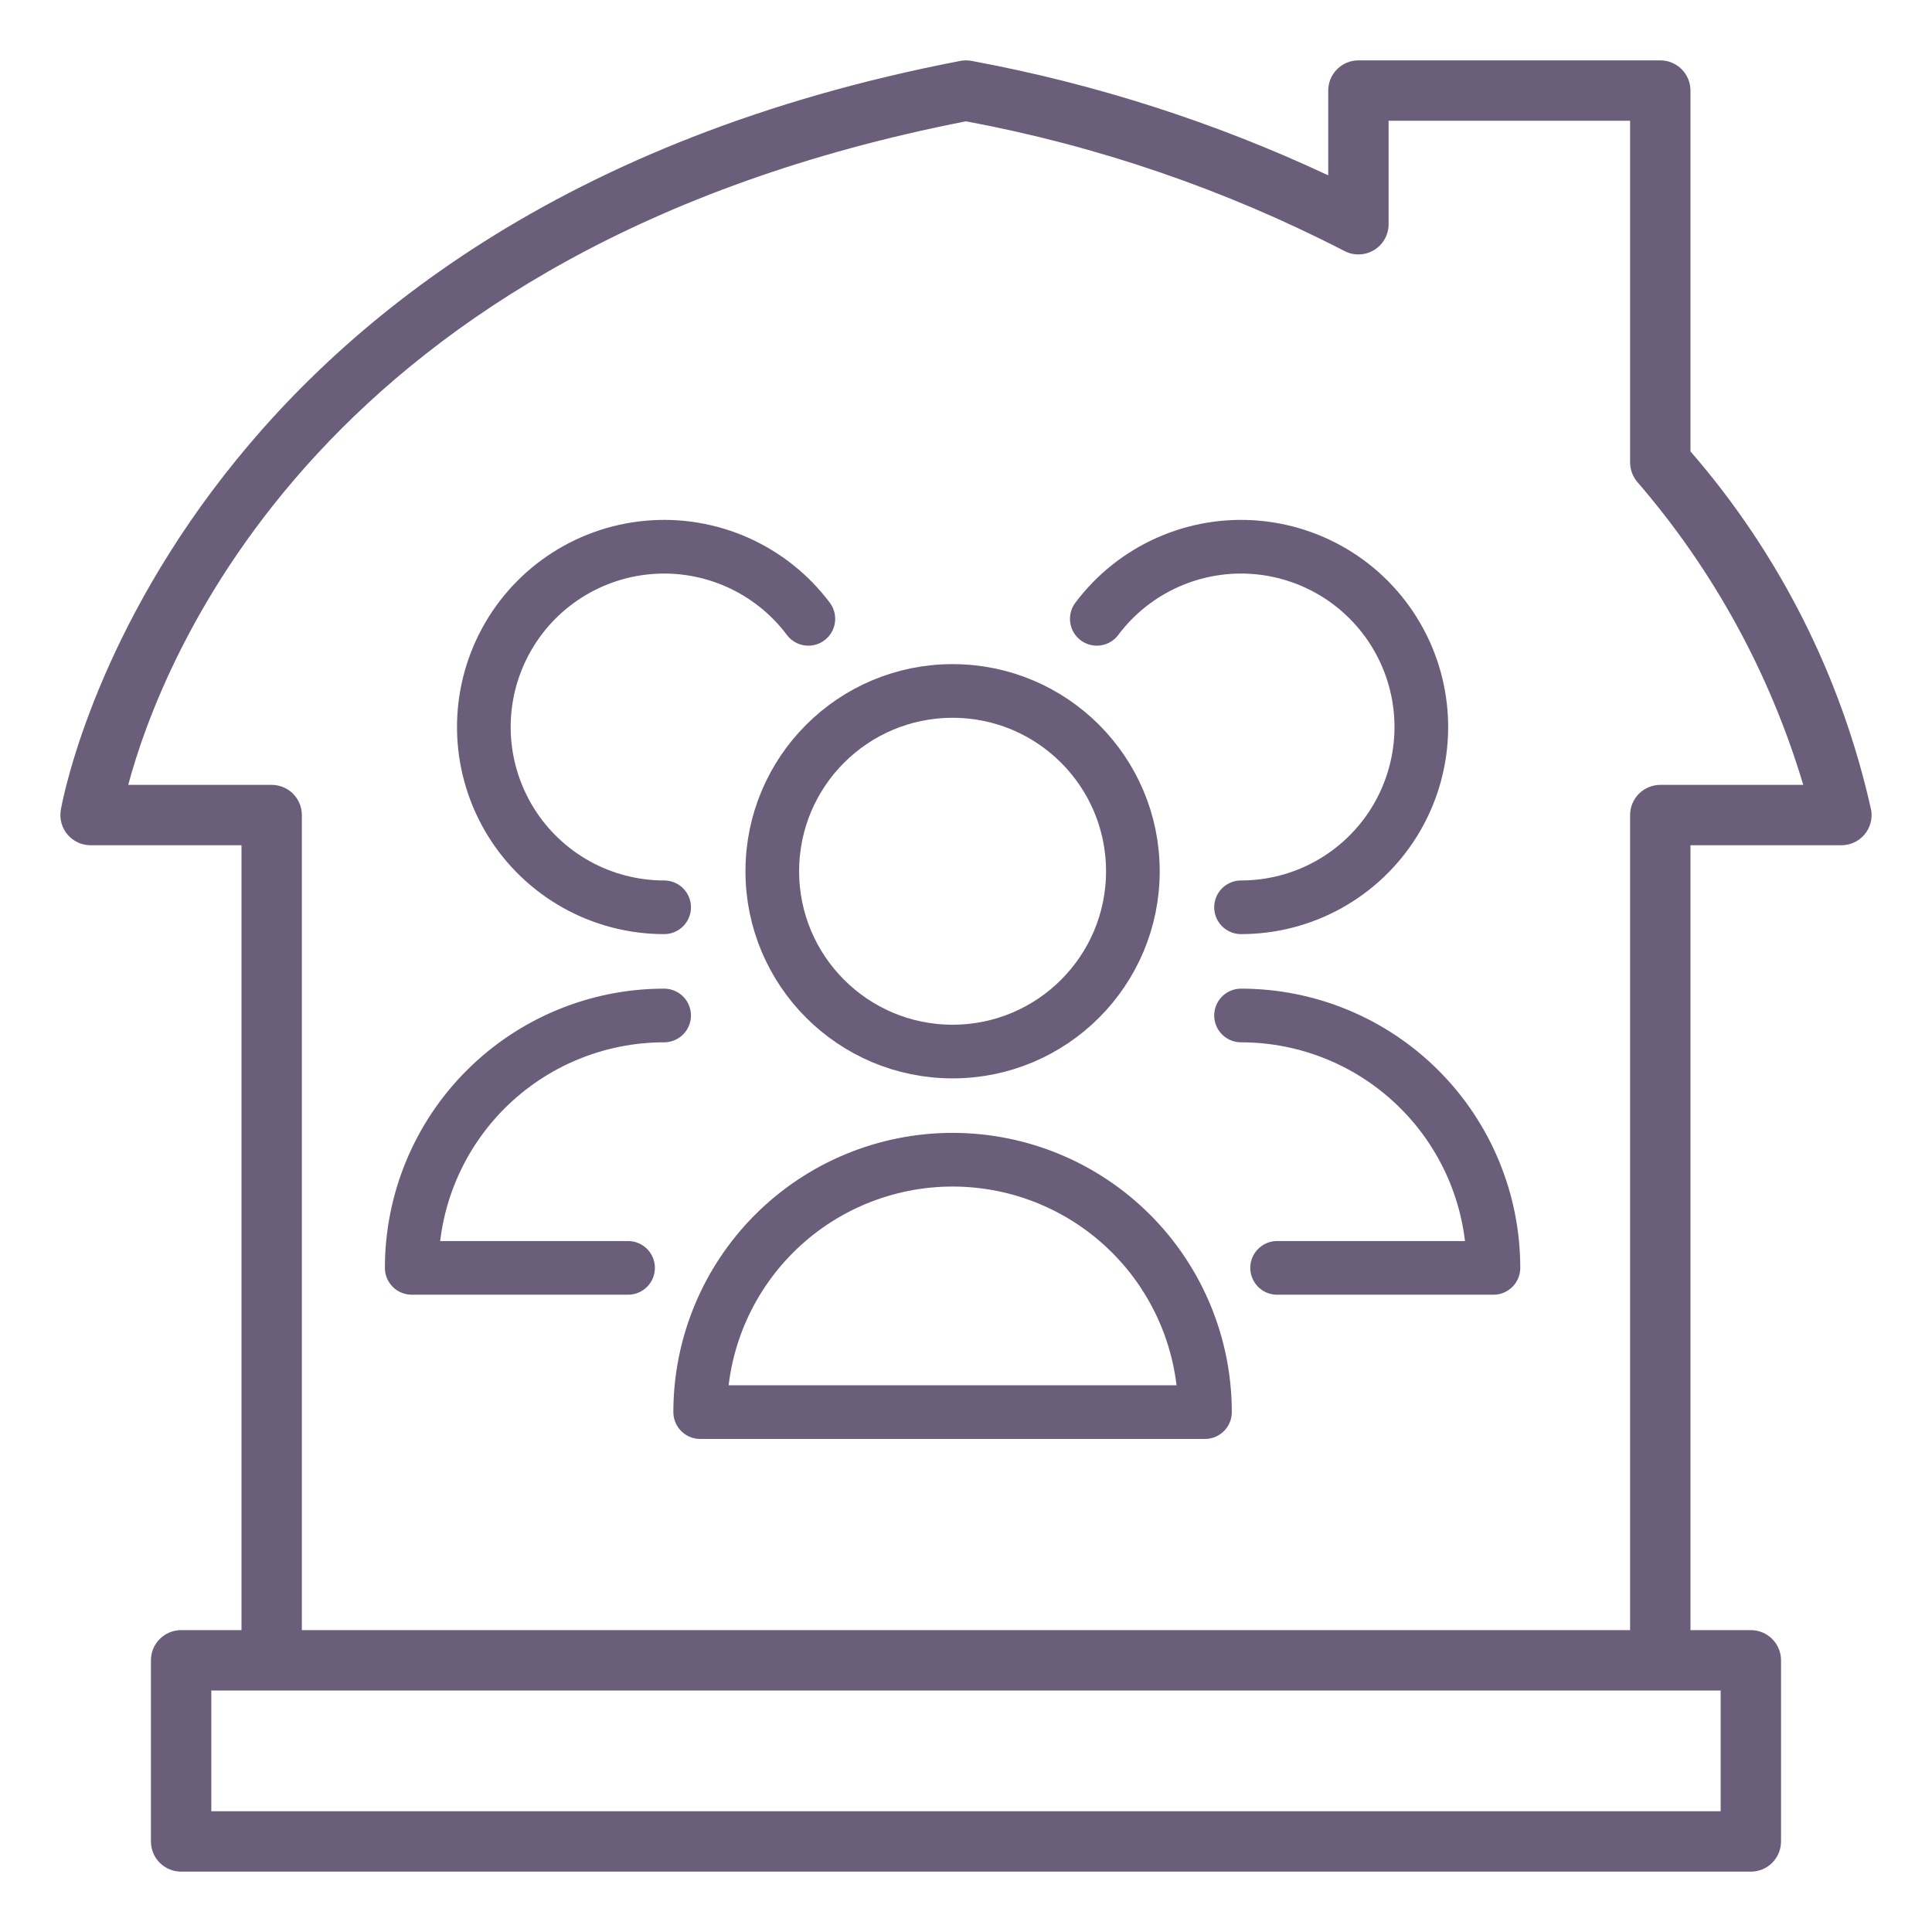 <svg width="72" height="72" viewBox="0 0 72 72" fill="none" xmlns="http://www.w3.org/2000/svg">
<path d="M62.999 16.822V3.375C62.999 3.077 62.881 2.791 62.67 2.58C62.459 2.369 62.173 2.25 61.874 2.25H50.624C50.326 2.25 50.04 2.369 49.829 2.58C49.618 2.791 49.499 3.077 49.499 3.375V6.534C45.269 4.553 40.804 3.121 36.212 2.27C36.071 2.243 35.928 2.243 35.788 2.27C6.105 7.978 2.298 29.979 2.264 30.199C2.238 30.36 2.248 30.524 2.292 30.68C2.336 30.837 2.414 30.982 2.519 31.106C2.625 31.229 2.756 31.328 2.904 31.397C3.051 31.465 3.212 31.5 3.375 31.5H9V60.75H6.75C6.451 60.75 6.165 60.869 5.954 61.08C5.743 61.291 5.625 61.577 5.625 61.875V68.625C5.625 68.923 5.743 69.21 5.954 69.421C6.165 69.632 6.451 69.75 6.75 69.75H65.249C65.548 69.75 65.834 69.632 66.045 69.421C66.256 69.21 66.374 68.923 66.374 68.625V61.875C66.374 61.577 66.256 61.291 66.045 61.08C65.834 60.869 65.548 60.75 65.249 60.75H62.999V31.5H68.624C68.787 31.5 68.948 31.465 69.096 31.397C69.244 31.329 69.375 31.229 69.48 31.105C69.586 30.982 69.663 30.837 69.707 30.68C69.751 30.523 69.761 30.359 69.735 30.198C68.638 25.248 66.323 20.651 62.999 16.822ZM64.124 67.5H7.875V63H64.124V67.5ZM61.874 29.25C61.576 29.25 61.29 29.369 61.079 29.579C60.868 29.791 60.749 30.077 60.749 30.375V60.75H11.249V30.375C11.249 30.077 11.131 29.791 10.92 29.579C10.709 29.369 10.423 29.25 10.124 29.25H4.779C6.02 24.62 11.903 9.237 35.999 4.521C40.91 5.436 45.66 7.064 50.099 9.352C50.271 9.442 50.463 9.487 50.657 9.481C50.85 9.476 51.04 9.42 51.206 9.32C51.372 9.22 51.509 9.078 51.604 8.91C51.7 8.741 51.75 8.55 51.749 8.356V4.5H60.749V17.232C60.75 17.499 60.845 17.758 61.018 17.962C63.854 21.245 65.961 25.092 67.201 29.25H61.874Z" fill="#6B5E7A"/>
<path d="M35.5 39.188C39.211 39.188 42.219 36.179 42.219 32.469C42.219 28.758 39.211 25.75 35.5 25.75C31.789 25.75 28.781 28.758 28.781 32.469C28.781 36.179 31.789 39.188 35.5 39.188Z" stroke="#6B5E7A" stroke-width="2" stroke-linecap="round" stroke-linejoin="round"/>
<path d="M44.906 52.625C44.906 50.13 43.915 47.738 42.151 45.974C40.387 44.21 37.995 43.219 35.5 43.219C33.005 43.219 30.613 44.21 28.849 45.974C27.085 47.738 26.094 50.13 26.094 52.625H44.906Z" stroke="#6B5E7A" stroke-width="2" stroke-linecap="round" stroke-linejoin="round"/>
<path d="M46.25 33.812C47.395 33.812 48.522 33.52 49.522 32.962C50.522 32.404 51.363 31.6 51.965 30.626C52.567 29.652 52.91 28.54 52.962 27.396C53.013 26.252 52.772 25.113 52.259 24.089C51.747 23.065 50.982 22.188 50.036 21.543C49.089 20.898 47.994 20.505 46.853 20.402C45.713 20.299 44.565 20.49 43.518 20.955C42.472 21.421 41.562 22.146 40.875 23.062" stroke="#6B5E7A" stroke-width="2" stroke-linecap="round" stroke-linejoin="round"/>
<path d="M47.594 47.25H55.656C55.656 44.755 54.665 42.363 52.901 40.599C51.137 38.835 48.745 37.844 46.25 37.844" stroke="#6B5E7A" stroke-width="2" stroke-linecap="round" stroke-linejoin="round"/>
<path d="M30.125 23.062C29.438 22.146 28.528 21.421 27.482 20.955C26.435 20.49 25.287 20.299 24.147 20.402C23.006 20.505 21.911 20.898 20.964 21.543C20.018 22.188 19.253 23.065 18.741 24.089C18.228 25.113 17.987 26.252 18.038 27.396C18.09 28.54 18.433 29.652 19.035 30.626C19.637 31.6 20.478 32.404 21.478 32.962C22.479 33.52 23.605 33.812 24.75 33.812" stroke="#6B5E7A" stroke-width="2" stroke-linecap="round" stroke-linejoin="round"/>
<path d="M24.75 37.844C22.255 37.844 19.863 38.835 18.099 40.599C16.335 42.363 15.344 44.755 15.344 47.25H23.406" stroke="#6B5E7A" stroke-width="2" stroke-linecap="round" stroke-linejoin="round"/>
</svg>
